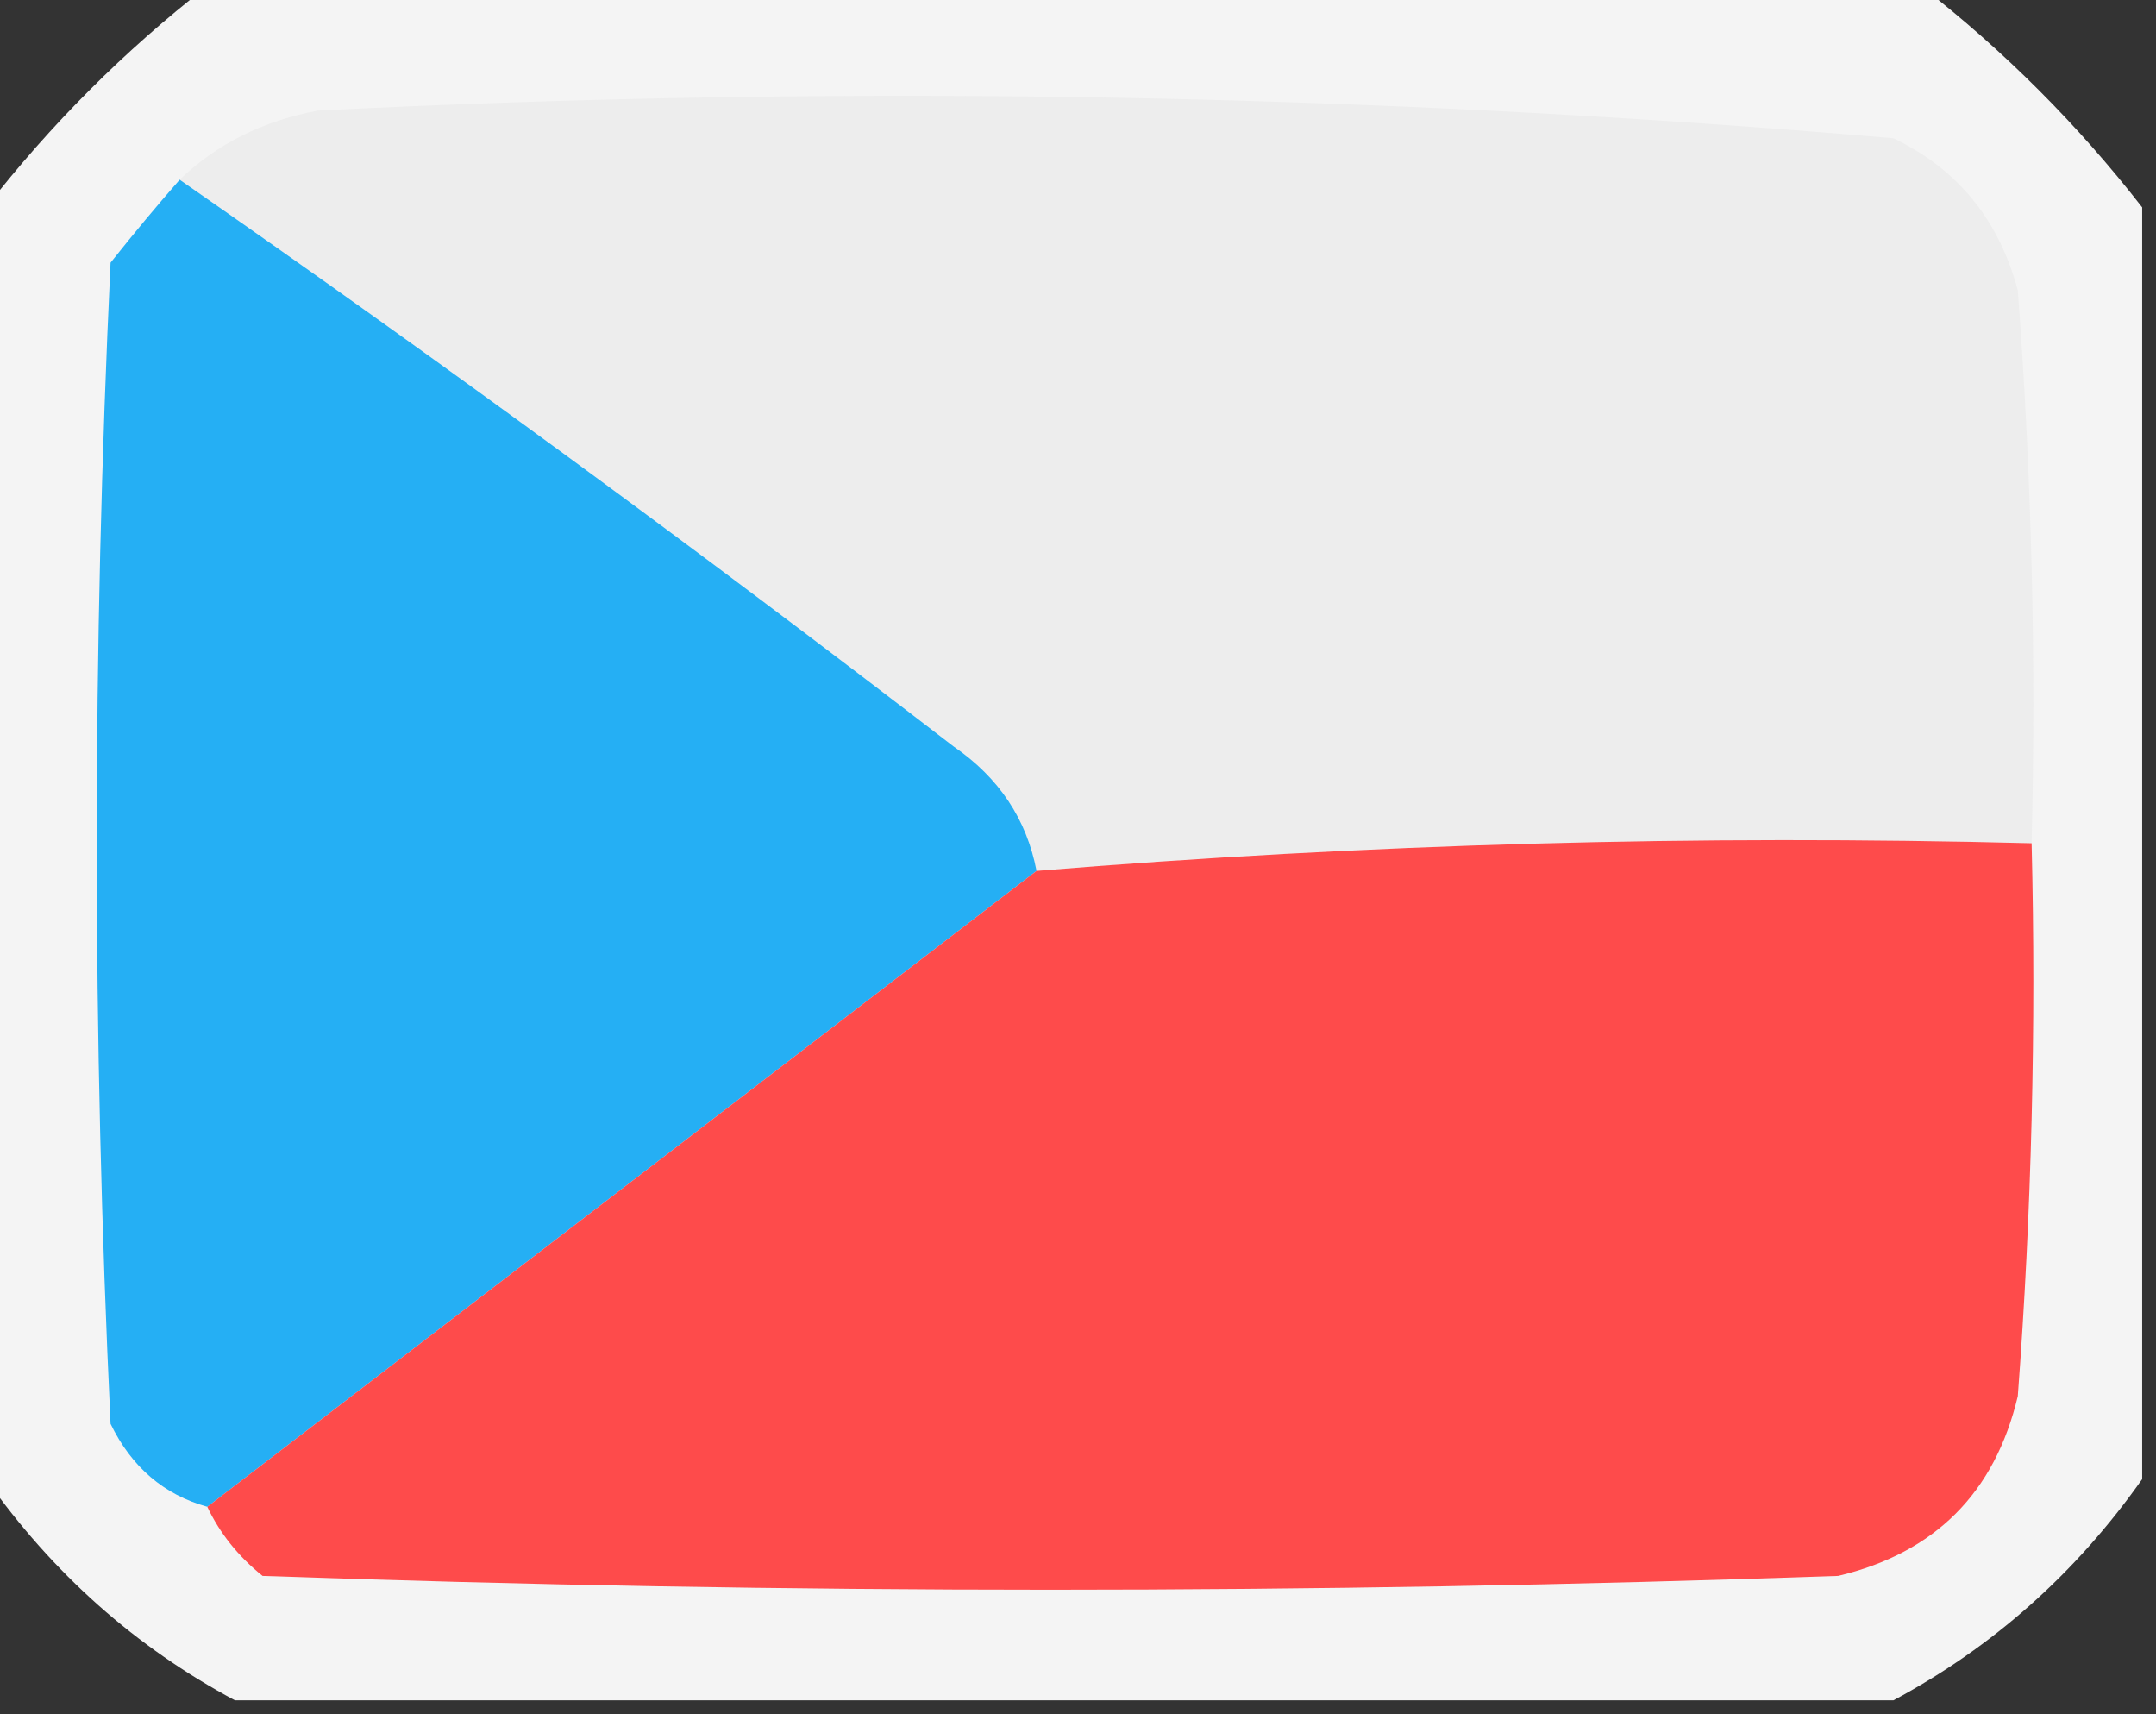 <?xml version="1.0" encoding="UTF-8"?>
<!DOCTYPE svg PUBLIC "-//W3C//DTD SVG 1.1//EN" "http://www.w3.org/Graphics/SVG/1.1/DTD/svg11.dtd">
<svg xmlns="http://www.w3.org/2000/svg" version="1.1" width="78px" height="62px" style="shape-rendering:geometricPrecision; text-rendering:geometricPrecision; image-rendering:optimizeQuality; fill-rule:evenodd; clip-rule:evenodd" xmlns:xlink="http://www.w3.org/1999/xlink">
<rect width="100%" height="100%" fill="#333333" stroke="none"/>
<g><path style="opacity:0.949" fill="#fefefe" d="M 7.5,-0.5 C 28.167,-0.5 48.833,-0.5 69.5,-0.5C 72.5,1.833 75.167,4.5 77.5,7.5C 77.5,22.833 77.5,38.167 77.5,53.5C 75.097,56.907 72.097,59.574 68.5,61.5C 48.5,61.5 28.5,61.5 8.5,61.5C 4.903,59.574 1.903,56.907 -0.5,53.5C -0.5,38.167 -0.5,22.833 -0.5,7.5C 1.833,4.5 4.5,1.833 7.5,-0.5 Z"/></g>
<g><path style="opacity:1" fill="#ededed" d="M 73.5,30.5 C 61.42,30.188 49.42,30.521 37.5,31.5C 37.141,29.629 36.141,28.129 34.5,27C 25.285,19.904 15.952,13.07 6.5,6.5C 7.842,5.207 9.509,4.374 11.5,4C 30.565,3.038 49.565,3.372 68.5,5C 70.815,6.109 72.315,7.943 73,10.5C 73.5,17.158 73.666,23.825 73.5,30.5 Z"/></g>
<g><path style="opacity:1" fill="#25aff4" d="M 6.5,6.5 C 15.952,13.07 25.285,19.904 34.5,27C 36.141,28.129 37.141,29.629 37.5,31.5C 27.5,39.167 17.5,46.833 7.5,54.5C 5.926,54.063 4.759,53.063 4,51.5C 3.333,37.5 3.333,23.5 4,9.5C 4.852,8.429 5.685,7.429 6.5,6.5 Z"/></g>
<g><path style="opacity:1" fill="#fe4b4b" d="M 73.5,30.5 C 73.666,37.175 73.5,43.842 73,50.5C 72.167,54 70,56.167 66.5,57C 47.5,57.667 28.5,57.667 9.5,57C 8.619,56.292 7.953,55.458 7.5,54.5C 17.5,46.833 27.5,39.167 37.5,31.5C 49.42,30.521 61.42,30.188 73.5,30.5 Z"/></g>
</svg>
